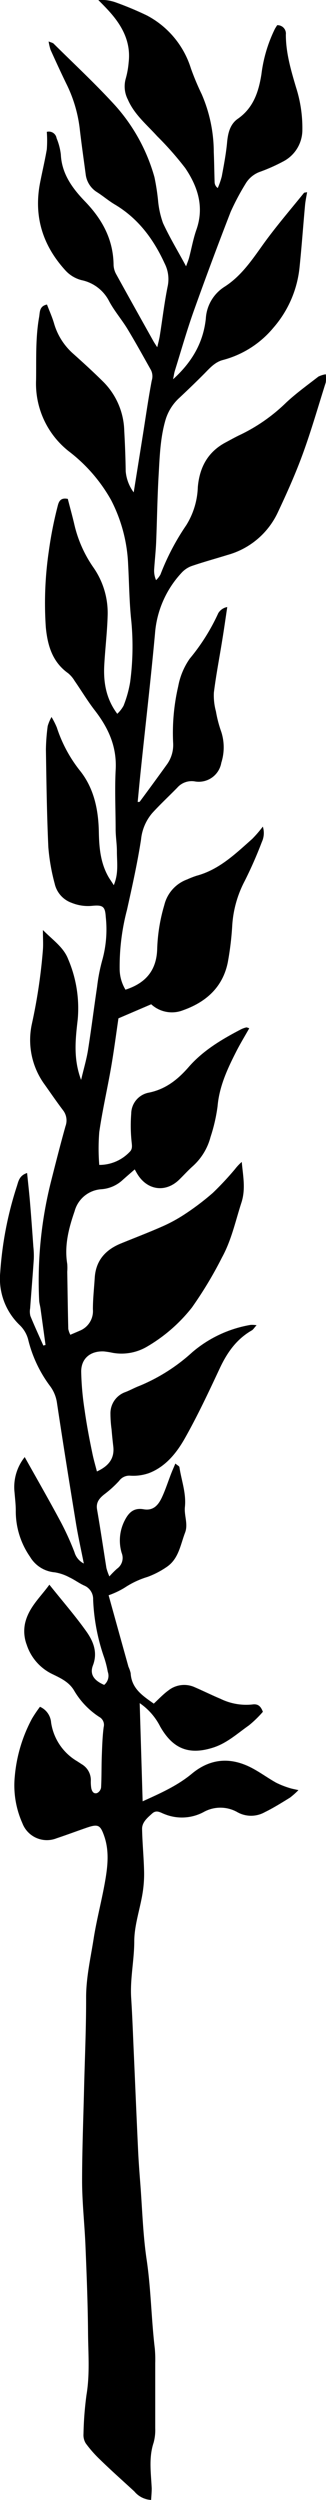 <svg xmlns="http://www.w3.org/2000/svg" viewBox="0 0 69.66 533.11"><g id="Layer_2" data-name="Layer 2"><g id="Layer_1-2" data-name="Layer 1"><path d="M14.49,106.39c.46,1.82,1,3.73,1.44,5.65a26.4,26.4,0,0,0,4,8.93A16.94,16.94,0,0,1,23,131.34c-.1,3.49-.53,7-.72,10.48s.3,7.11,2.78,10.4a7.21,7.21,0,0,0,1.34-1.72,24.49,24.49,0,0,0,1.41-5.05,57.25,57.25,0,0,0,.26-12.89c-.44-4-.47-8.12-.69-12.18a32.73,32.73,0,0,0-3.64-13.74,33.94,33.94,0,0,0-9-10.37A18.35,18.35,0,0,1,7.71,81c.06-4.47-.14-8.95.65-13.39.18-1,0-2.32,1.68-2.67.51,1.35,1.1,2.64,1.5,4a13.66,13.66,0,0,0,4,6.4c2.24,2,4.5,4.06,6.64,6.19a15.32,15.32,0,0,1,4.37,10.35c.16,2.87.27,5.75.31,8.62A8.79,8.79,0,0,0,28.57,105c.66-4.13,1.26-7.85,1.85-11.57.66-4.09,1.23-8.19,2-12.26a3,3,0,0,0-.16-2.25c-1.69-3-3.34-6-5.11-8.91-1.24-2-2.86-3.88-3.95-6a8.56,8.56,0,0,0-5.78-4.27A7,7,0,0,1,14,57.69C9.16,52.4,7.2,46.25,8.53,39.14,9,36.71,9.58,34.3,10,31.86a24.57,24.57,0,0,0,0-3.74,1.67,1.67,0,0,1,2.09,1.35A13,13,0,0,1,13,32.94c.19,4.15,2.5,7.25,5.15,10,3.73,3.86,6.07,8.16,6.12,13.61a4.43,4.43,0,0,0,.6,2c2.62,4.76,5.28,9.5,7.93,14.24.19.33.4.64.8,1.26.23-1,.42-1.68.53-2.35.58-3.62,1-7.26,1.74-10.85a7.38,7.38,0,0,0-.67-4.63C32.81,51,29.54,46.58,24.52,43.6c-1.3-.77-2.46-1.77-3.74-2.59A5.21,5.21,0,0,1,18.3,37.1c-.43-3.23-.9-6.47-1.27-9.71a29.19,29.19,0,0,0-2.88-9.58c-1.15-2.37-2.25-4.76-3.34-7.17a10.77,10.77,0,0,1-.42-1.8c.57.24.9.29,1.09.49,4.42,4.38,9,8.63,13.19,13.23A38.39,38.39,0,0,1,33,37.77a47.46,47.46,0,0,1,.77,4.94,19.39,19.39,0,0,0,1.06,4.86c1.43,3.1,3.2,6,4.93,9.22.24-.68.48-1.24.64-1.81.53-2,.89-4.07,1.57-6,1.71-4.87.28-9.2-2.39-13.14a67.45,67.45,0,0,0-6-6.8c-2.24-2.48-4.89-4.63-6.26-7.81a6.1,6.1,0,0,1-.47-4.4,18.18,18.18,0,0,0,.64-3.52C28,9,26.14,5.53,23.36,2.45,22.69,1.7,22,1,21,0a9.16,9.16,0,0,1,3.73.51,70.18,70.18,0,0,1,6.63,2.77,19.22,19.22,0,0,1,9.43,11.3,55.29,55.29,0,0,0,2.31,5.51,31.18,31.18,0,0,1,2.58,12.33c.09,2.16.11,4.31.18,6.47a1.6,1.6,0,0,0,.67,1.21,16.68,16.68,0,0,0,.86-2.49c.45-2.43.92-4.86,1.14-7.31.19-2,.66-3.86,2.33-5,3.31-2.33,4.41-5.75,5-9.46a30.3,30.3,0,0,1,2.84-9.6c.14-.28.32-.54.53-.87a1.79,1.79,0,0,1,1.85,2c0,3.88,1.08,7.57,2.17,11.24a28.36,28.36,0,0,1,1.36,9,7.58,7.58,0,0,1-4.11,6.83,37.7,37.7,0,0,1-4.81,2.15,5.91,5.91,0,0,0-3.26,2.66,51.66,51.66,0,0,0-3.14,5.92q-4.08,10.5-7.87,21.1c-1.5,4.21-2.72,8.51-4.05,12.78-.16.51-.22,1.06-.39,1.83,4-3.61,6.45-7.76,7-12.93a8.61,8.61,0,0,1,4-6.8c3.39-2.17,5.61-5.34,7.9-8.55,2.83-4,6-7.66,9.07-11.46.08-.09.29-.07.67-.16-.16,1-.36,1.89-.44,2.8-.4,4.37-.71,8.74-1.16,13.11a23.16,23.16,0,0,1-5.6,13,20.94,20.94,0,0,1-10.75,6.87c-1.71.43-2.83,1.72-4,2.91-1.74,1.75-3.52,3.46-5.32,5.15a10.34,10.34,0,0,0-3,4.78c-1.12,3.87-1.23,7.87-1.46,11.84-.27,4.7-.33,9.41-.52,14.12-.08,1.91-.29,3.81-.42,5.72a5,5,0,0,0,.4,2.44,5.13,5.13,0,0,0,.93-1.19A50.86,50.86,0,0,1,39.8,112a16.35,16.35,0,0,0,2.47-8.13c.37-4.2,2.12-7.48,5.92-9.51,1.06-.56,2.1-1.16,3.18-1.66a36.85,36.85,0,0,0,9.77-6.84c2.14-2,4.56-3.74,6.89-5.55a5.75,5.75,0,0,1,1.58-.5,6.61,6.61,0,0,1,0,1.75C68,86.64,66.53,91.78,64.7,96.79c-1.56,4.27-3.43,8.44-5.37,12.55a16.79,16.79,0,0,1-10.7,9c-2.58.8-5.19,1.51-7.75,2.39a5.48,5.48,0,0,0-2.13,1.47,21.35,21.35,0,0,0-5.63,12.92c-.88,9.61-2,19.19-3,28.79-.25,2.36-.47,4.73-.7,7.11.18,0,.39,0,.44-.06Q32.8,167,35.68,163A7.1,7.1,0,0,0,37,158.49a43.86,43.86,0,0,1,1.08-12.13,15,15,0,0,1,2.47-5.91,43.19,43.19,0,0,0,6.09-9.69,2.8,2.8,0,0,1,1.92-1.31c-.35,2.34-.68,4.69-1.06,7-.6,3.75-1.33,7.48-1.8,11.25a12.9,12.9,0,0,0,.44,4,26.24,26.24,0,0,0,1.15,4.39,10.8,10.8,0,0,1,0,6.56,4.88,4.88,0,0,1-5.58,4,4.08,4.08,0,0,0-3.83,1.32c-1.78,1.82-3.65,3.55-5.36,5.43a10.2,10.2,0,0,0-2.38,5.61c-.77,5-1.89,10-3,15a47.54,47.54,0,0,0-1.57,12.79,8.69,8.69,0,0,0,1.24,4.25c4.48-1.44,6.67-4.28,6.78-8.75A36.79,36.79,0,0,1,35.11,193a7.76,7.76,0,0,1,4.9-5.47,18.79,18.79,0,0,1,2-.78c4.83-1.3,8.29-4.67,11.88-7.85a26.31,26.31,0,0,0,2.27-2.63,4.53,4.53,0,0,1-.2,3.26,89.6,89.6,0,0,1-3.66,8.32,23.44,23.44,0,0,0-2.68,9.58,63.73,63.73,0,0,1-.95,7.82c-1.08,5.28-4.65,8.44-9.52,10.17a6.53,6.53,0,0,1-6.84-1.26l-7,3c-.49,3.32-.95,6.86-1.56,10.38-.8,4.63-1.87,9.23-2.54,13.88a43.69,43.69,0,0,0,0,7,8.94,8.94,0,0,0,6.47-2.75c.66-.62.53-1.33.44-2.19a33,33,0,0,1-.08-6A4.6,4.6,0,0,1,31.83,233c3.57-.73,6.15-2.78,8.48-5.45,3.09-3.55,7.1-5.92,11.23-8.07a5.42,5.42,0,0,1,1.11-.39c.13,0,.29.08.61.19-.94,1.67-1.92,3.27-2.77,4.94-1.89,3.71-3.63,7.43-4,11.7a35.66,35.66,0,0,1-1.5,6.53,12.7,12.7,0,0,1-3.82,6.26c-1,.89-1.92,1.92-2.9,2.87-2.87,2.78-6.74,2.28-8.87-1.14-.21-.33-.39-.68-.61-1.07-.9.79-1.73,1.5-2.55,2.23a7.46,7.46,0,0,1-4.53,2,6.35,6.35,0,0,0-5.77,4.7c-1.25,3.61-2.22,7.32-1.57,11.24a11.6,11.6,0,0,1,0,1.67c.07,4.07.12,8.13.22,12.19a4.67,4.67,0,0,0,.44,1.24l2-.86a4.51,4.51,0,0,0,2.82-4.57c0-2.23.25-4.45.39-6.68.22-3.7,2.27-6,5.59-7.36,2.89-1.18,5.8-2.29,8.65-3.54A32.58,32.58,0,0,0,39.37,259a55,55,0,0,0,6.11-4.62,64.76,64.76,0,0,0,4.73-5.06,10.35,10.35,0,0,1,1.45-1.54c.25,2.93.88,5.72-.07,8.67-1.28,3.94-2.12,8-4.16,11.71A84.64,84.64,0,0,1,41,278.84a34.1,34.1,0,0,1-9.53,8.3,10.75,10.75,0,0,1-7.38,1.35,17.67,17.67,0,0,0-1.89-.3c-2.89-.13-4.87,1.5-4.85,4.34a61.09,61.09,0,0,0,.72,8.09c.43,3.08,1,6.12,1.64,9.17.26,1.31.63,2.58,1,4,2.53-1.17,3.81-2.79,3.49-5.4-.14-1.19-.26-2.37-.36-3.57a24.86,24.86,0,0,1-.24-3.33,4.79,4.79,0,0,1,3.19-4.63c1.05-.4,2-.95,3.07-1.35a38.65,38.65,0,0,0,11.24-7.16,25.79,25.79,0,0,1,12.46-5.82,6.42,6.42,0,0,1,1.27.07c-.48.51-.7.9-1,1.09-3.28,1.87-5.29,4.73-6.86,8.08-2.37,5.06-4.75,10.14-7.5,15-1.76,3.1-4.1,6-7.61,7.36a10.1,10.1,0,0,1-4,.56,2.68,2.68,0,0,0-2.41,1.11,23.41,23.41,0,0,1-3.17,2.87c-1.05.84-1.8,1.71-1.54,3.22.72,4.16,1.34,8.34,2,12.5a12.22,12.22,0,0,0,.63,1.78A21.46,21.46,0,0,1,25,334.53a2.81,2.81,0,0,0,1-3.36,9.32,9.32,0,0,1,.68-7c.83-1.6,1.89-2.69,4-2.32s3.16-.93,3.91-2.52,1.33-3.42,2-5.13c.25-.64.53-1.26.88-2.1.45.39.84.55.87.77.42,2.82,1.48,5.54,1.17,8.5-.19,1.79.72,3.61.05,5.43-1,2.6-1.36,5.53-3.82,7.27a18.48,18.48,0,0,1-4.2,2.2,18.51,18.51,0,0,0-4.93,2.32,18,18,0,0,1-3.4,1.6c1.42,5.13,2.83,10.19,4.24,15.25a7.23,7.23,0,0,1,.47,1.35c.18,3.32,2.62,4.86,4.94,6.51,1.07-1,2-2,3.14-2.83a5.45,5.45,0,0,1,5.68-.64c1.83.79,3.62,1.68,5.46,2.45a12.49,12.49,0,0,0,6.75,1.2c1.17-.18,1.81.29,2.28,1.56a23.47,23.47,0,0,1-3,2.91c-2.47,1.73-4.71,3.82-7.71,4.75-5.35,1.68-8.65,0-11.23-4.51a13.33,13.33,0,0,0-4.38-5c.21,7,.42,13.86.63,20.94,3.78-1.71,7.39-3.31,10.48-5.86,4-3.34,8.38-3.63,12.93-1.21,1.76.93,3.38,2.13,5.12,3.1a18.31,18.31,0,0,0,2.83,1.12c.5.17,1,.25,1.93.46a16.38,16.38,0,0,1-1.8,1.6c-1.77,1.09-3.54,2.2-5.4,3.11a6,6,0,0,1-5.75.05,7.35,7.35,0,0,0-7.33-.07,9.84,9.84,0,0,1-8.33.43c-.87-.31-1.69-1-2.65-.13s-2.18,1.84-2.15,3.31c.06,3,.36,6,.43,9.05a25.84,25.84,0,0,1-.34,4.73c-.56,3.39-1.74,6.74-1.76,10.11,0,4.07-.92,8.07-.66,12.14s.39,8,.57,11.94c.3,6.79.58,13.57.9,20.36.11,2.47.3,4.94.49,7.4.41,5.33.55,10.69,1.33,16,.95,6.33,1,12.72,1.76,19.05a27,27,0,0,1,.09,3.12c0,4.63,0,9.27,0,13.9a10.13,10.13,0,0,1-.35,3.07c-1.07,3.23-.55,6.48-.4,9.73,0,.81-.08,1.63-.13,2.47a5,5,0,0,1-3.58-1.81c-2.46-2.27-5-4.51-7.38-6.84a25.53,25.53,0,0,1-3-3.41,3.38,3.38,0,0,1-.49-2,72.46,72.46,0,0,1,.64-8.34c.75-4.47.36-8.94.33-13.4-.05-6.07-.29-12.14-.54-18.21-.18-4.62-.71-9.23-.73-13.85,0-6.71.27-13.42.43-20.13.16-6.39.45-12.78.43-19.16,0-4.37,1-8.56,1.65-12.8.65-4,1.7-7.94,2.4-11.94.56-3.21.93-6.46-.18-9.67-.82-2.35-1.28-2.63-3.67-1.82-2.18.75-4.34,1.56-6.53,2.29a5.6,5.6,0,0,1-7.29-3.23,19.74,19.74,0,0,1-1.62-10,31.83,31.83,0,0,1,3.68-12.3,28.55,28.55,0,0,1,1.7-2.52,4,4,0,0,1,2.38,3.37,11.53,11.53,0,0,0,5.58,8.25l1,.65a3.92,3.92,0,0,1,1.91,3.4,8.43,8.43,0,0,0,.09,1.67c.13.66.49,1.32,1.27,1.05a1.61,1.61,0,0,0,.83-1.18c.12-2.23.07-4.46.15-6.69.08-2.06.14-4.13.4-6.17a1.92,1.92,0,0,0-.95-2.19,16.86,16.86,0,0,1-5.4-5.68c-1.07-1.76-2.8-2.57-4.53-3.41a10.58,10.58,0,0,1-5.56-6.29,8.17,8.17,0,0,1-.38-4.46c.73-3.46,3.28-5.66,5.22-8.36,2.84,3.56,5.55,6.66,7.92,10,1.46,2.07,2.45,4.43,1.39,7.21-.73,1.9.21,3.23,2.4,4.16a2.5,2.5,0,0,0,.77-2.79,21.74,21.74,0,0,0-.76-3,42.49,42.49,0,0,1-2.37-12.41,3.11,3.11,0,0,0-1.95-3c-1.08-.5-2.06-1.24-3.14-1.74a9.92,9.92,0,0,0-3.1-1.06A6.78,6.78,0,0,1,6.43,332a17,17,0,0,1-3.06-9.91c0-1.27-.16-2.54-.26-3.8a10.26,10.26,0,0,1,2.17-7.57c2.69,4.8,5.31,9.36,7.79,14A58.8,58.8,0,0,1,15.91,331a3.93,3.93,0,0,0,2,2.42c-.56-2.84-1.2-5.68-1.67-8.54-1.4-8.57-2.78-17.15-4.07-25.74a7.81,7.81,0,0,0-1.57-3.69A27.35,27.35,0,0,1,6,285.58a6.58,6.58,0,0,0-1.79-3A13.7,13.7,0,0,1,.05,271.33a75.45,75.45,0,0,1,3.52-18.27c.35-1,.46-2.36,2.22-2.92.23,2.28.47,4.37.64,6.46.26,3.1.48,6.2.7,9.3a17.79,17.79,0,0,1,.09,2.63c-.23,3.49-.53,7-.78,10.48a3.74,3.74,0,0,0,.06,1.64c.87,2.12,1.83,4.2,2.76,6.29l.47-.13L8.65,279c-.08-.55-.25-1.09-.28-1.65a86.58,86.58,0,0,1,2.53-25.4c1-3.95,2-7.89,3.1-11.81a3.53,3.53,0,0,0-.51-3.35c-1.35-1.78-2.61-3.62-3.9-5.44a16.09,16.09,0,0,1-2.78-13,116.26,116.26,0,0,0,2.36-15.83c.09-1.18,0-2.37,0-4.19,2.2,2.21,4.42,3.69,5.39,6.2a26.61,26.61,0,0,1,2.05,12.83c-.47,4.14-1,8.35.72,12.93.57-2.42,1.16-4.38,1.48-6.39.71-4.49,1.27-9,1.94-13.49a37.4,37.4,0,0,1,1.16-5.87,24.43,24.43,0,0,0,.69-9c-.14-2.19-.57-2.59-2.83-2.38a9.24,9.24,0,0,1-4.43-.62,5.66,5.66,0,0,1-3.66-4.12,42.83,42.83,0,0,1-1.35-7.74c-.32-6.94-.41-13.89-.52-20.84a42.07,42.07,0,0,1,.38-5,9,9,0,0,1,.82-1.94,17.23,17.23,0,0,1,1.13,2.23,29.4,29.4,0,0,0,5.1,9.41c2.89,3.73,3.79,8.23,3.88,12.85.06,3.32.34,6.54,2,9.51.3.54.66,1,1.19,1.87,1.08-2.57.66-4.93.67-7.24,0-1.51-.25-3-.27-4.53,0-4.24-.21-8.49,0-12.71.31-5-1.51-9-4.45-12.8-1.55-2-2.87-4.21-4.32-6.3a6.29,6.29,0,0,0-1.39-1.63c-3.38-2.41-4.39-5.95-4.76-9.79a76,76,0,0,1,.64-16.24,83.18,83.18,0,0,1,1.83-9.36C12.48,107.31,12.69,106,14.49,106.39Z"/></g></g></svg>